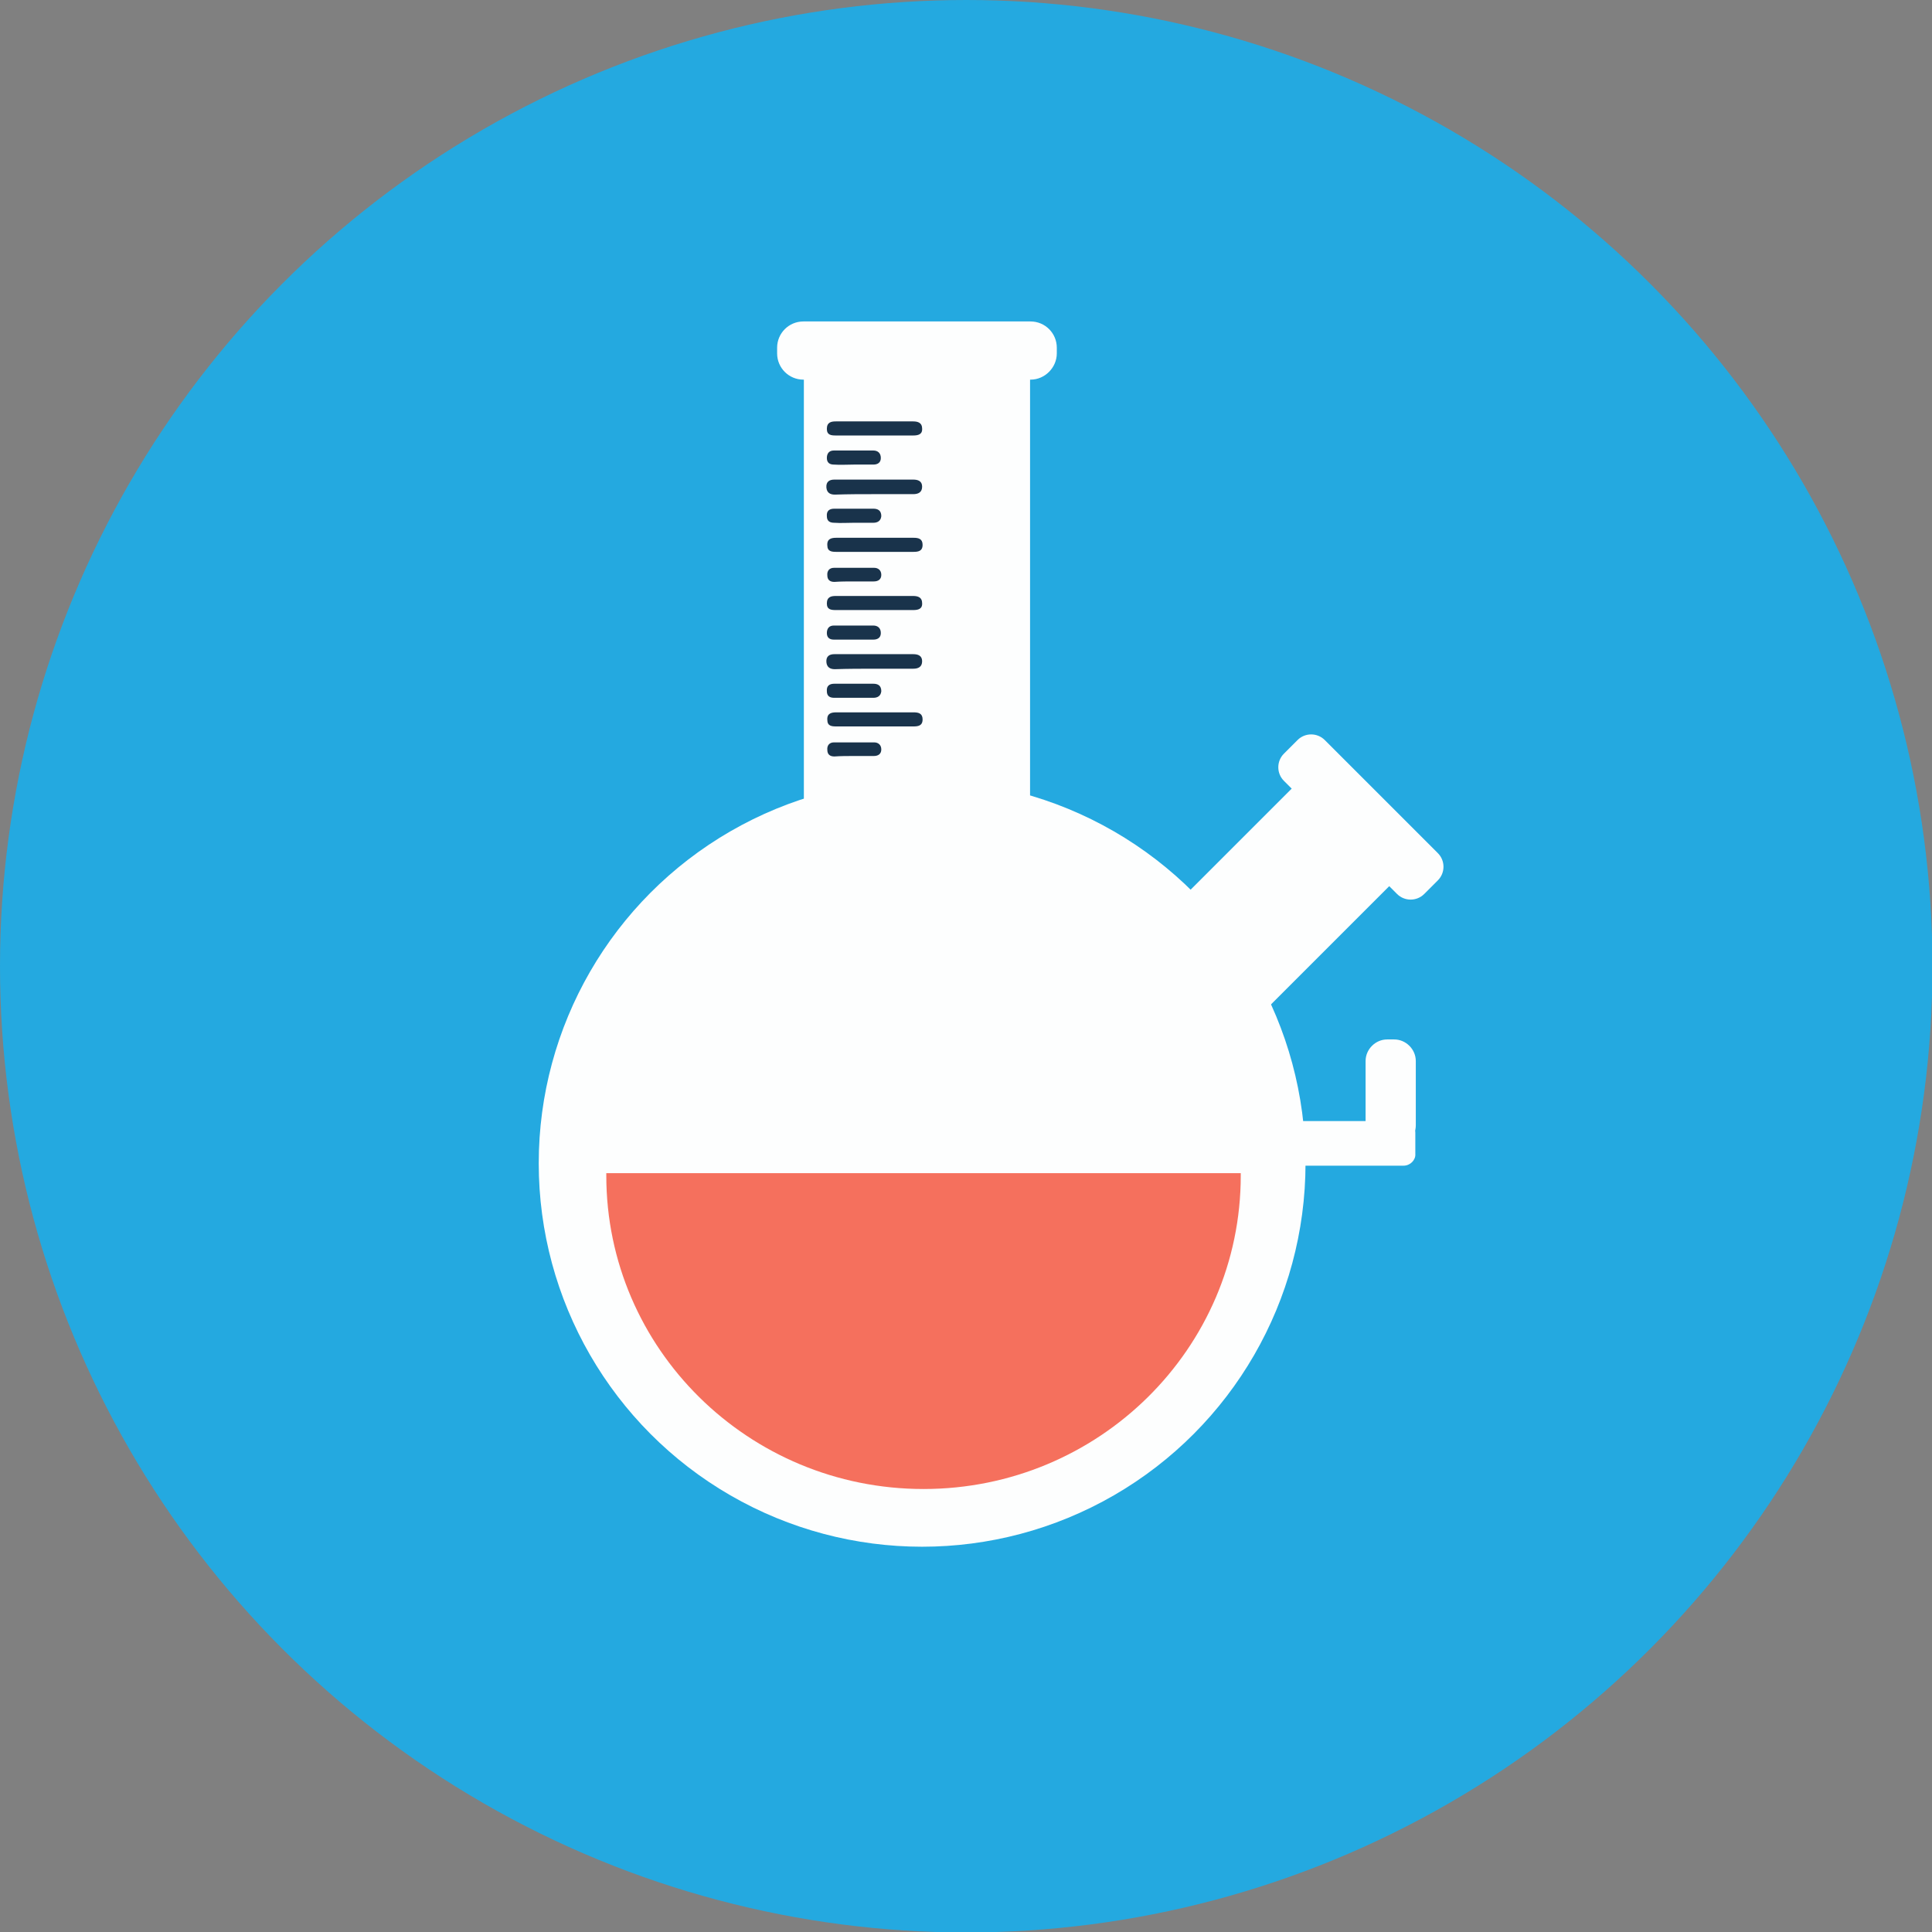 <?xml version="1.0" encoding="utf-8"?>
<!-- Generator: Adobe Illustrator 21.1.0, SVG Export Plug-In . SVG Version: 6.00 Build 0)  -->
<svg version="1.1" id="Layer_1" xmlns="http://www.w3.org/2000/svg" xmlns:xlink="http://www.w3.org/1999/xlink" x="0px" y="0px"
	 viewBox="0 0 411.7 411.7" style="enable-background:new 0 0 411.7 411.7;" xml:space="preserve">
<rect x="0" y="0" width="411.7" height="411.7" fill="#808080" stroke="none"/>
<style type="text/css">
	.st0{fill:#24A9E0;}
	.st1{fill:#FDFEFE;}
	.st2{fill:#F5705D;}
	.st3{fill:#19334B;}
</style>
<circle class="st0" cx="205.9" cy="205.9" r="205.9"/>
<circle class="st1" cx="196.5" cy="247.9" r="81.7"/>
<rect x="254.7" y="166.9" transform="matrix(0.707 0.707 -0.707 0.707 216.606 -133.447)" class="st1" width="29.4" height="55.7"/>
<path class="st1" d="M297.7,190.5l-24.1-24.1c-1.6-1.6-1.6-4.2,0-5.8l2.9-2.9c1.6-1.6,4.2-1.6,5.8,0l24.1,24.1
	c1.6,1.6,1.6,4.2,0,5.8l-2.9,2.9C301.9,192.1,299.3,192.1,297.7,190.5z"/>
<path class="st1" d="M211.8,207.2H179c-4.2,0-7.7-3.5-7.7-7.7V77.1c0-4.2,3.5-7.7,7.7-7.7h32.8c4.2,0,7.7,3.5,7.7,7.7v122.4
	C219.5,203.8,216,207.2,211.8,207.2z"/>
<path class="st1" d="M219.6,80.9h-48.4c-3.1,0-5.6-2.5-5.6-5.6v-1.2c0-3.1,2.5-5.6,5.6-5.6h48.4c3.1,0,5.6,2.5,5.6,5.6v1.2
	C225.2,78.3,222.7,80.9,219.6,80.9z"/>
<path class="st1" d="M299.1,248.4h-28.7c-1.4,0-2.5-1.1-2.5-2.5v-4.5c0-1.4,1.1-2.5,2.5-2.5h28.7c1.4,0,2.5,1.1,2.5,2.5v4.5
	C301.7,247.2,300.5,248.4,299.1,248.4z"/>
<path class="st1" d="M297.1,244.4h-1.5c-2.5,0-4.6-2.1-4.6-4.6v-13.7c0-2.5,2.1-4.6,4.6-4.6h1.5c2.5,0,4.6,2.1,4.6,4.6v13.7
	C301.7,242.4,299.6,244.4,297.1,244.4z"/>
<g>
	<g>
		<path class="st2" d="M129.2,250.1c0,0,0,0.3,0,0.4c0,36.9,30.3,66.8,67.6,66.8c37.3,0,67.6-29.9,67.6-66.8c0-0.2,0-0.5,0-0.5
			H129.2z"/>
	</g>
</g>
<path class="st3" d="M186.3,142.5c2.8,0,5.5,0,8.3,0c1.1,0,1.9-0.4,1.9-1.6c0-1.2-0.9-1.5-1.9-1.5c-5.6,0-11.2,0-16.8,0
	c-1,0-1.8,0.4-1.7,1.7c0.1,1.1,0.8,1.5,1.8,1.5C180.8,142.5,183.5,142.5,186.3,142.5z"/>
<path class="st3" d="M186.4,130c2.7,0,5.5,0,8.2,0c1,0,2-0.2,1.9-1.5c0-1.2-0.9-1.5-1.9-1.5c-5.5,0-11,0-16.5,0
	c-1,0-1.9,0.2-1.9,1.6c0,1.3,0.9,1.4,1.9,1.4C180.9,130,183.7,130,186.4,130z"/>
<path class="st3" d="M186.4,154.8c2.7,0,5.4,0,8.2,0c1,0,2-0.1,2-1.5c0-1.3-0.9-1.5-1.9-1.5c-5.5,0-11,0-16.5,0c-1,0-2,0.2-1.9,1.6
	c0,1.3,0.9,1.4,1.9,1.4C180.9,154.8,183.7,154.8,186.4,154.8z"/>
<path class="st3" d="M181.9,148.7c1.4,0,2.8,0,4.2,0c0.9,0,1.6-0.4,1.7-1.4c0-1.2-0.7-1.6-1.7-1.6c-2.8,0-5.5,0-8.3,0
	c-1,0-1.7,0.4-1.6,1.6c0,1.1,0.7,1.4,1.6,1.4C179.2,148.7,180.6,148.7,181.9,148.7z"/>
<path class="st3" d="M181.9,136.3c1.4,0,2.8,0,4.2,0c0.9,0,1.6-0.4,1.6-1.4c0-1.1-0.7-1.6-1.6-1.6c-2.8,0-5.6,0-8.4,0
	c-1,0-1.5,0.6-1.5,1.6c0,1,0.6,1.4,1.5,1.4C179.1,136.3,180.5,136.3,181.9,136.3z"/>
<path class="st3" d="M182,161.1c1.4,0,2.8,0,4.2,0c0.9,0,1.6-0.4,1.6-1.4c0-1-0.7-1.5-1.5-1.5c-2.9,0-5.7,0-8.6,0
	c-0.9,0-1.5,0.6-1.4,1.6c0,1,0.6,1.4,1.5,1.4C179.2,161.1,180.6,161.1,182,161.1z"/>
<path class="st3" d="M186.3,105.3c2.8,0,5.5,0,8.3,0c1.1,0,1.9-0.4,1.9-1.6c0-1.2-0.9-1.5-1.9-1.5c-5.6,0-11.2,0-16.8,0
	c-1,0-1.8,0.4-1.7,1.7c0.1,1.1,0.8,1.5,1.8,1.5C180.8,105.3,183.5,105.3,186.3,105.3z"/>
<path class="st3" d="M186.4,92.8c2.7,0,5.5,0,8.2,0c1,0,2-0.2,1.9-1.5c0-1.2-0.9-1.5-1.9-1.5c-5.5,0-11,0-16.5,0
	c-1,0-1.9,0.2-1.9,1.6c0,1.3,0.9,1.4,1.9,1.4C180.9,92.8,183.7,92.8,186.4,92.8z"/>
<path class="st3" d="M186.4,117.6c2.7,0,5.4,0,8.2,0c1,0,2-0.1,2-1.5c0-1.3-0.9-1.5-1.9-1.5c-5.5,0-11,0-16.5,0c-1,0-2,0.2-1.9,1.6
	c0,1.3,0.9,1.4,1.9,1.4C180.9,117.6,183.7,117.6,186.4,117.6z"/>
<path class="st3" d="M181.9,111.4c1.4,0,2.8,0,4.2,0c0.9,0,1.6-0.4,1.7-1.4c0-1.2-0.7-1.6-1.7-1.6c-2.8,0-5.5,0-8.3,0
	c-1,0-1.7,0.4-1.6,1.6c0,1.1,0.7,1.4,1.6,1.4C179.2,111.5,180.6,111.4,181.9,111.4z"/>
<path class="st3" d="M181.9,99c1.4,0,2.8,0,4.2,0c0.9,0,1.6-0.4,1.6-1.4c0-1.1-0.7-1.6-1.6-1.6c-2.8,0-5.6,0-8.4,0
	c-1,0-1.5,0.6-1.5,1.6c0,1,0.6,1.4,1.5,1.4C179.1,99.1,180.5,99,181.9,99z"/>
<path class="st3" d="M182,123.9c1.4,0,2.8,0,4.2,0c0.9,0,1.6-0.4,1.6-1.4c0-1-0.7-1.5-1.5-1.5c-2.9,0-5.7,0-8.6,0
	c-0.9,0-1.5,0.6-1.4,1.6c0,1,0.6,1.4,1.5,1.4C179.2,123.9,180.6,123.9,182,123.9z"/>
</svg>
